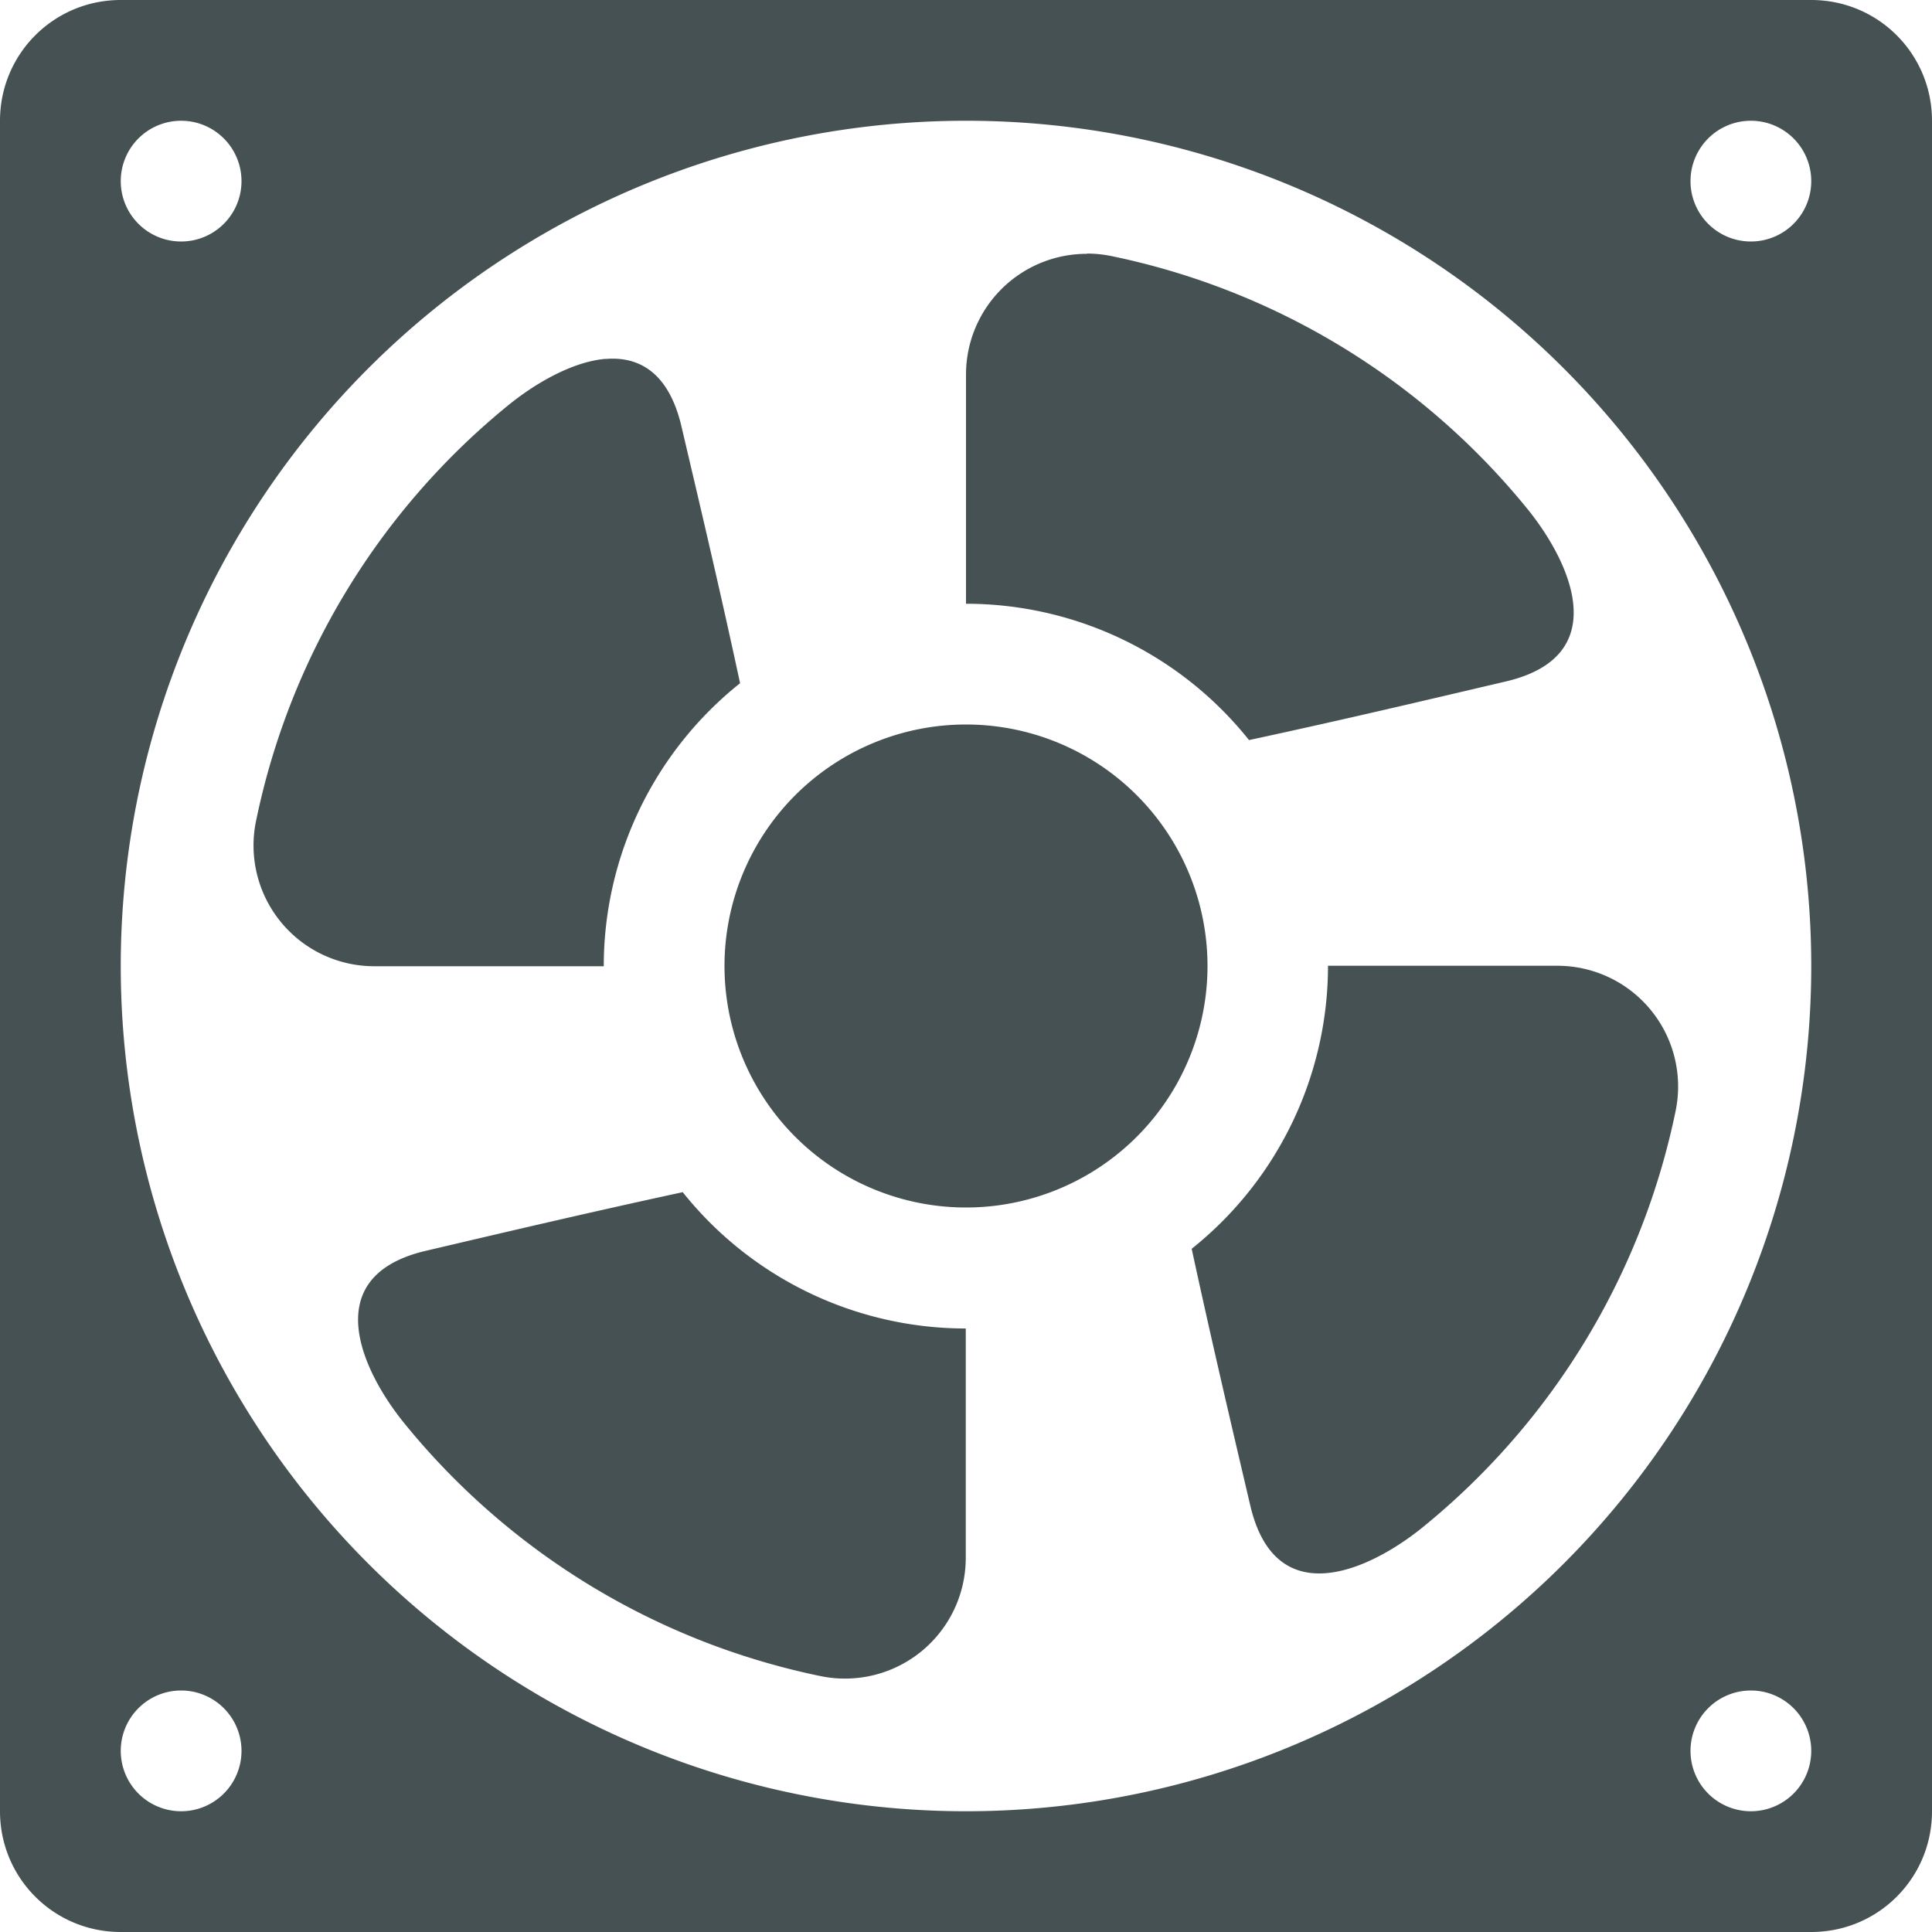 <svg xmlns="http://www.w3.org/2000/svg" width="16" height="16"><path fill="#465153" d="M1 0C.446 0 0 .446 0 1v14c0 .554.446 1 1 1h14c.554 0 1-.446 1-1V1c0-.554-.446-1-1-1zm.5 1a.5.5 0 0 1 .5.5.5.5 0 0 1-.5.5.5.5 0 0 1-.5-.5.5.5 0 0 1 .5-.5M8 1a7 7 0 0 1 7 7 7 7 0 0 1-7 7 7 7 0 0 1-7-7 7 7 0 0 1 7-7m6.5 0a.5.5 0 0 1 .5.5.5.5 0 0 1-.5.5.5.5 0 0 1-.5-.5.5.5 0 0 1 .5-.5M9.002 2.102a1 1 0 0 0-1.002 1V5a3 3 0 0 1 2.344 1.129c.789-.17 1.455-.328 2.129-.486.894-.211.533-.99.175-1.43A6 6 0 0 0 9.201 2.12a1 1 0 0 0-.199-.02zm-3.988.87c-.276.024-.581.203-.801.381A6 6 0 0 0 2.12 6.801a1 1 0 0 0 .98 1.201H5a3 3 0 0 1 1.129-2.344c-.17-.79-.328-1.455-.486-2.129-.106-.447-.353-.58-.63-.556zM8 6a2 2 0 0 0-2 2 2 2 0 0 0 2 2 2 2 0 0 0 2-2 2 2 0 0 0-2-2m2.998 1.998a3 3 0 0 1-1.129 2.344c.171.789.328 1.455.486 2.129.211.894.99.533 1.43.175a6 6 0 0 0 2.092-3.447 1 1 0 0 0-.981-1.201zM5.654 9.873c-.79.171-1.455.328-2.129.486-.894.211-.533.99-.175 1.43a6 6 0 0 0 3.447 2.092 1 1 0 0 0 1.201-.981v-1.898a3 3 0 0 1-2.344-1.129M1.5 14a.5.5 0 0 1 .5.5.5.5 0 0 1-.5.5.5.5 0 0 1-.5-.5.5.5 0 0 1 .5-.5m13 0a.5.5 0 0 1 .5.5.5.5 0 0 1-.5.5.5.5 0 0 1-.5-.5.5.5 0 0 1 .5-.5"/></svg>
